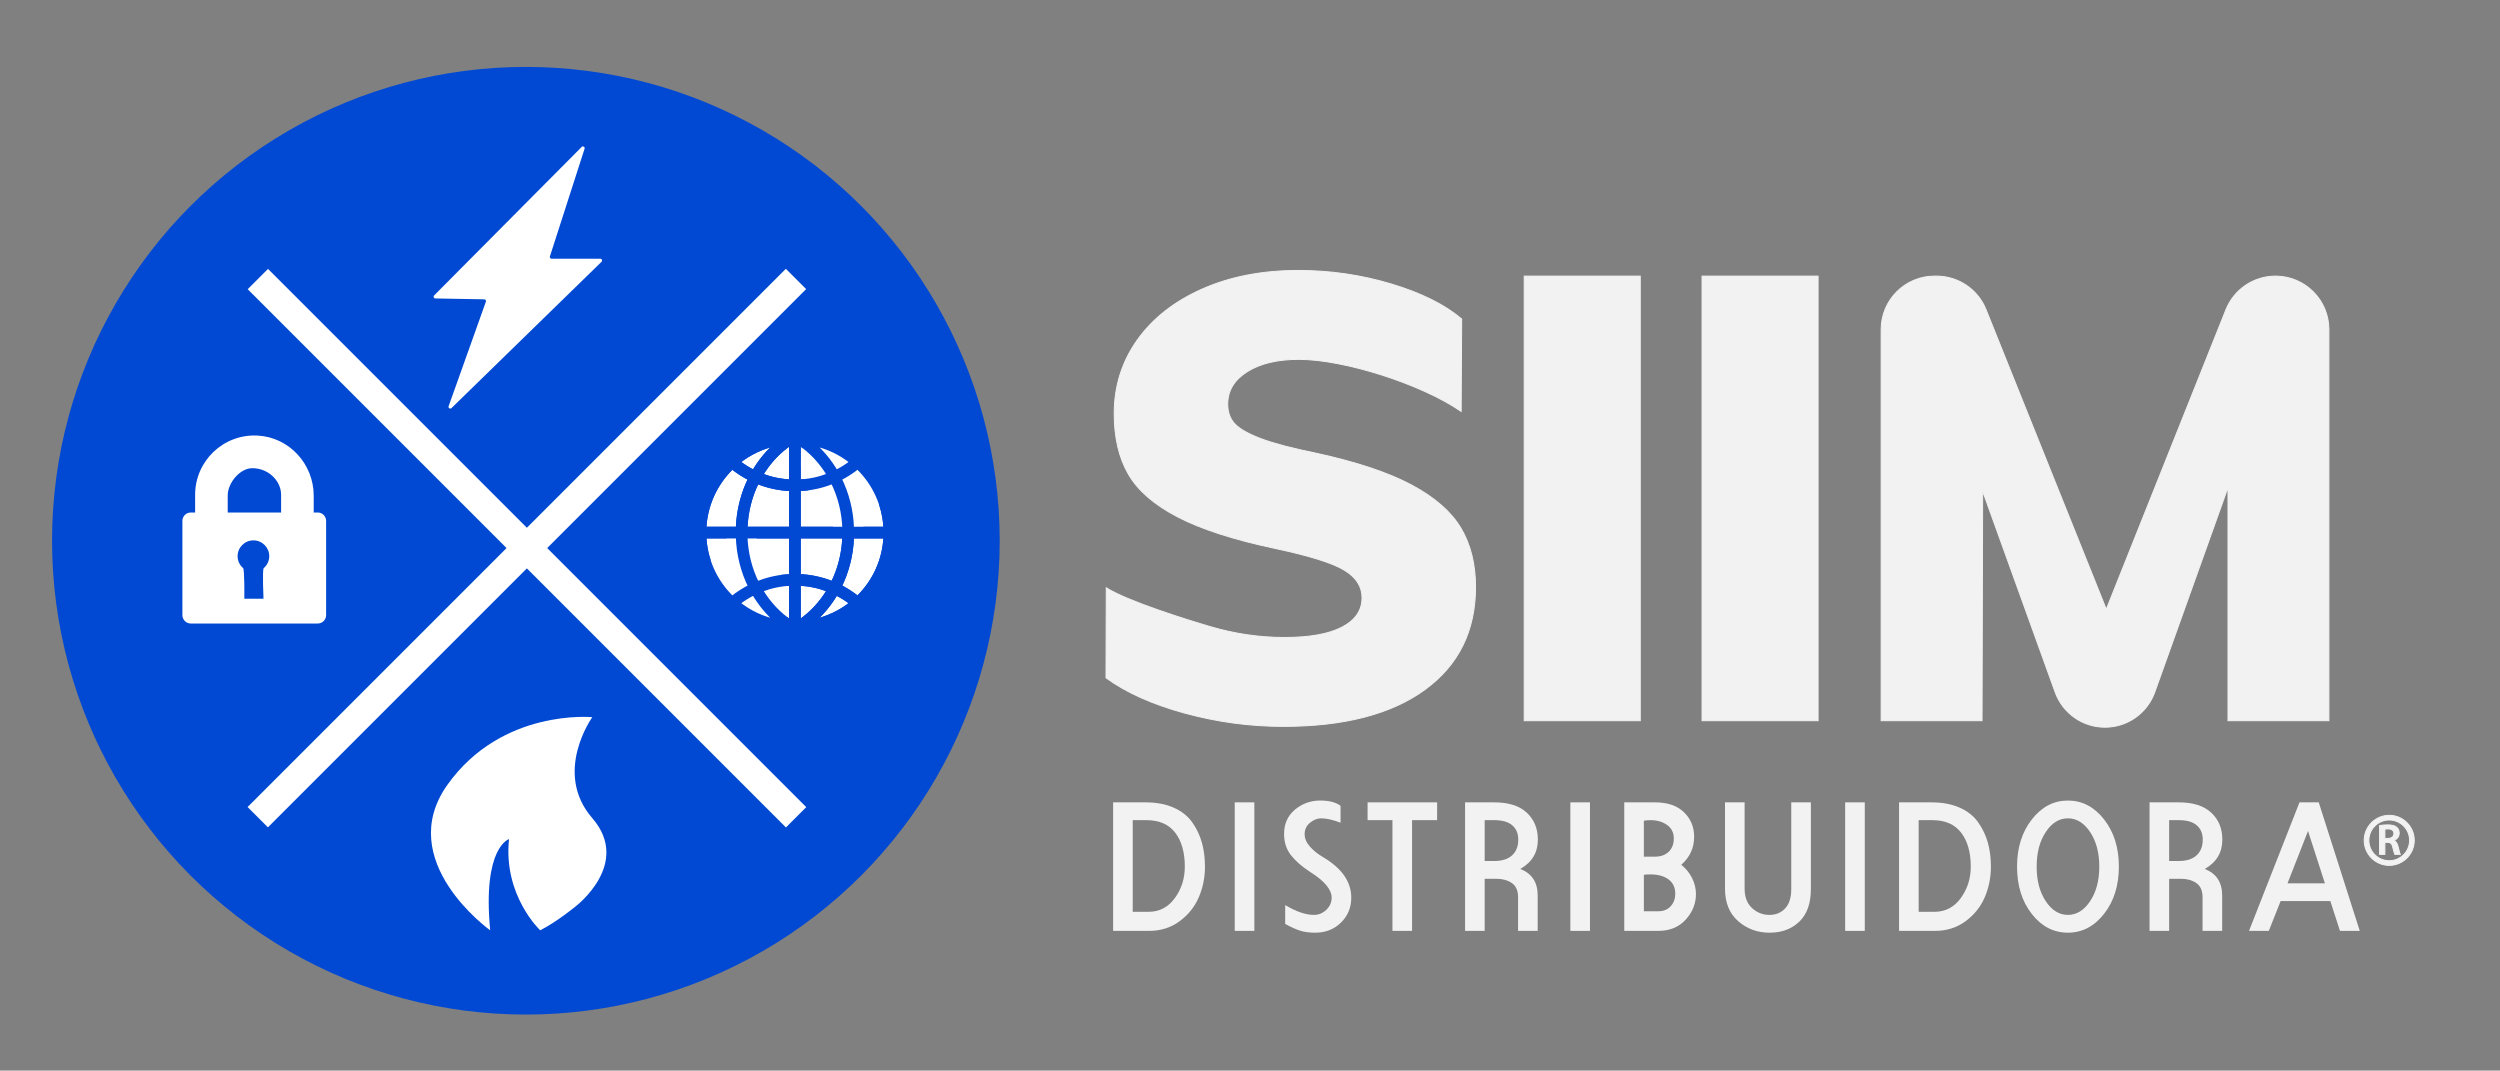 <?xml version="1.0" encoding="utf-8"?>
<!-- Generator: Adobe Illustrator 25.4.1, SVG Export Plug-In . SVG Version: 6.00 Build 0)  -->
<svg version="1.0" xmlns="http://www.w3.org/2000/svg" xmlns:xlink="http://www.w3.org/1999/xlink" x="0px" y="0px"
	 viewBox="0 0 2522 1080" style="enable-background:new 0 0 2522 1080;" xml:space="preserve">
<rect x="0" y="0" width="2522" height="1080" fill="#808080" stroke="none"/>
<g id="Capa_2">
	<circle style="fill:#0149D3;" cx="530.5" cy="545.5" r="478"/>
</g>
<g id="Capa_3">
	
		<rect x="517" y="169" transform="matrix(0.707 0.707 -0.707 0.707 546.703 -213.857)" style="fill:#FFFFFF;" width="29" height="768"/>
	
		<rect x="517" y="169" transform="matrix(-0.707 0.707 -0.707 -0.707 1298.357 568.203)" style="fill:#FFFFFF;" width="29" height="768"/>
</g>
<g id="Capa_4">
	<path style="fill:#FFFFFF;" d="M437.93,298.05l148.86-149.81c1.31-1.32,3.52,0.02,2.94,1.79l-34.99,108.65
		c-0.37,1.14,0.48,2.32,1.69,2.32h49.21c1.59,0,2.38,1.93,1.24,3.04L455.47,411.66c-1.34,1.31-3.54-0.1-2.91-1.86l37.6-105.48
		c0.41-1.14-0.43-2.35-1.64-2.37l-49.38-0.88C437.59,301.05,436.83,299.16,437.93,298.05z"/>
</g>
<g id="Capa_5">
	<circle style="fill-rule:evenodd;clip-rule:evenodd;fill:#FFFFFF;" cx="801" cy="537" r="99"/>
	<g>
		<g>
			<path style="fill-rule:evenodd;clip-rule:evenodd;fill:#0149D3;stroke:#0149D3;stroke-width:4;stroke-miterlimit:10;" d="
				M801.91,434.19c28.47,0,54.24,11.54,72.89,30.19c18.66,18.66,30.2,44.43,30.2,72.9c0,28.47-11.54,54.24-30.2,72.9
				c-18.66,18.65-44.43,30.19-72.89,30.19c-5.34,0-10.59-0.41-15.71-1.19c3.5-4.09,6.36-8.76,8.41-13.83
				c1.12,0.82,2.26,1.61,3.41,2.37V611.2c0.14-1.51,0.21-3.04,0.21-4.58c0-1.2-0.07-2.44-0.21-3.69v-14.05
				c-1.19,0.05-2.38,0.12-3.57,0.21c-0.94-2.48-2.04-4.99-3.26-7.51c2.25-0.24,4.53-0.4,6.82-0.49v-39.92h-33.49
				c-0.94-1.18-1.86-2.3-2.73-3.35c-1.49-1.8-3.05-3.27-4.67-4.43h40.89v-39.92c-11.31-0.43-22.14-2.72-32.21-6.57
				c-0.66-0.25-1.32-0.51-1.98-0.78c-6.67,13.38-10.8,28.58-11.66,44.77c-2.58-0.78-5.21-0.8-7.79-0.08
				c0.88-17.29,5.26-33.55,12.37-47.9c-6.46-3.23-12.52-7.14-18.11-11.62c-0.46,0.44-0.92,0.89-1.37,1.34
				c-15.69,15.69-25.7,37.06-26.69,60.75h28.55c-1.62,1.15-3.18,2.63-4.67,4.43c-0.87,1.06-1.78,2.17-2.73,3.35h-21.15
				c0.34,8.15,1.75,16.03,4.09,23.5c-2.35,3.65-4.6,7.39-6.64,11.12c-0.34,0.62-0.67,1.24-1,1.86c-5.28-12.4-8.21-26.05-8.21-40.37
				c0-28.47,11.54-54.24,30.19-72.9C747.67,445.73,773.44,434.19,801.91,434.19L801.91,434.19z M744.55,466.09
				c4.92,3.83,10.23,7.18,15.87,9.98c6.37-10.95,14.4-20.59,23.7-28.48C769.35,450.51,755.84,456.99,744.55,466.09L744.55,466.09z
				 M819.7,447.6c9.3,7.89,17.33,17.53,23.7,28.48c5.64-2.8,10.96-6.15,15.87-9.98C847.98,456.99,834.48,450.51,819.7,447.6
				L819.7,447.6z M865.18,471.3c-5.59,4.49-11.65,8.39-18.11,11.62c7.46,15.06,11.92,32.22,12.47,50.47h33.7
				c-0.99-23.7-11-45.06-26.69-60.75C866.1,472.19,865.64,471.74,865.18,471.3L865.18,471.3z M893.25,541.17h-33.7
				c-0.56,18.26-5.02,35.42-12.47,50.47c6.46,3.23,12.52,7.14,18.11,11.62c0.46-0.44,0.92-0.89,1.37-1.34
				C882.24,586.24,892.25,564.87,893.25,541.17L893.25,541.17z M859.27,608.48c-4.92-3.83-10.23-7.18-15.87-9.98
				c-6.37,10.95-14.4,20.59-23.7,28.48C834.48,624.06,847.98,617.58,859.27,608.48L859.27,608.48z M767.57,479.26
				c0.33,0.13,0.67,0.26,1,0.39c9.2,3.52,19.1,5.62,29.45,6.05v-38.84C785.82,454.93,775.39,466.04,767.57,479.26L767.57,479.26z
				 M805.8,485.69c10.34-0.42,20.25-2.53,29.45-6.05c0.34-0.13,0.67-0.26,1.01-0.39c-7.83-13.22-18.25-24.33-30.45-32.41V485.69
				L805.8,485.69z M838.01,486.91c-10.07,3.85-20.91,6.14-32.21,6.57v39.92h45.96c-0.55-17.13-4.76-33.2-11.77-47.27
				C839.34,486.4,838.68,486.66,838.01,486.91L838.01,486.91z M851.76,541.17H805.8v39.92c11.31,0.43,22.14,2.72,32.21,6.57
				c0.66,0.25,1.32,0.52,1.98,0.78C847,574.37,851.21,558.3,851.76,541.17L851.76,541.17z M835.25,594.92
				c-9.2-3.52-19.1-5.62-29.45-6.05v38.85c12.2-8.08,22.63-19.19,30.45-32.41C835.92,595.18,835.58,595.05,835.25,594.92z"/>
		</g>
		<g>
			<path style="fill-rule:evenodd;clip-rule:evenodd;fill:#0149D3;stroke:#0149D3;stroke-width:4;stroke-miterlimit:10;" d="
				M801.91,640.37c-28.47,0-54.24-11.54-72.89-30.19c-18.66-18.66-30.2-44.43-30.2-72.9c0-28.47,11.54-54.24,30.2-72.9
				c18.66-18.65,44.43-30.19,72.89-30.19c5.34,0,10.59,0.41,15.71,1.19c-3.5,4.09-6.36,8.76-8.41,13.83
				c-1.12-0.82-2.26-1.61-3.41-2.37v16.52c-0.14,1.51-0.21,3.04-0.21,4.58c0,1.2,0.07,2.44,0.21,3.69v14.05
				c1.19-0.05,2.38-0.12,3.57-0.21c0.94,2.48,2.04,4.99,3.26,7.51c-2.25,0.24-4.53,0.4-6.82,0.49v39.92h33.49
				c0.94,1.18,1.86,2.3,2.73,3.35c1.49,1.8,3.05,3.27,4.67,4.43H805.8v39.92c11.31,0.43,22.14,2.72,32.21,6.57
				c0.66,0.25,1.32,0.51,1.98,0.78c6.67-13.38,10.8-28.58,11.66-44.77c2.58,0.78,5.21,0.8,7.79,0.08
				c-0.88,17.29-5.26,33.55-12.37,47.9c6.46,3.23,12.52,7.14,18.11,11.62c0.46-0.44,0.92-0.89,1.37-1.34
				c15.69-15.69,25.7-37.06,26.69-60.75H864.7c1.62-1.15,3.18-2.63,4.67-4.43c0.87-1.06,1.78-2.17,2.73-3.35h21.15
				c-0.34-8.15-1.75-16.03-4.09-23.5c2.35-3.65,4.6-7.39,6.64-11.12c0.34-0.62,0.67-1.24,1-1.86c5.28,12.4,8.21,26.05,8.21,40.37
				c0,28.47-11.54,54.24-30.19,72.9C856.15,628.84,830.38,640.37,801.91,640.37L801.91,640.37z M859.27,608.48
				c-4.92-3.83-10.23-7.18-15.87-9.98c-6.37,10.95-14.4,20.59-23.7,28.48C834.47,624.06,847.98,617.58,859.27,608.48L859.27,608.48z
				 M784.13,626.97c-9.3-7.89-17.33-17.53-23.7-28.48c-5.64,2.8-10.96,6.15-15.87,9.98C755.84,617.58,769.34,624.06,784.13,626.97
				L784.13,626.97z M738.64,603.27c5.59-4.49,11.65-8.39,18.11-11.62c-7.46-15.06-11.92-32.22-12.47-50.47h-33.7
				c0.99,23.7,11,45.06,26.69,60.75C737.72,602.38,738.18,602.83,738.64,603.27L738.64,603.27z M710.57,533.39h33.7
				c0.56-18.26,5.02-35.42,12.47-50.47c-6.46-3.23-12.52-7.14-18.11-11.62c-0.46,0.44-0.92,0.89-1.37,1.34
				C721.58,488.33,711.57,509.7,710.57,533.39L710.57,533.39z M744.55,466.09c4.92,3.83,10.23,7.18,15.87,9.98
				c6.37-10.95,14.4-20.59,23.7-28.48C769.34,450.51,755.84,456.99,744.55,466.09L744.55,466.09z M836.25,595.31
				c-0.33-0.13-0.67-0.26-1-0.39c-9.2-3.52-19.1-5.62-29.45-6.05v38.84C818,619.64,828.43,608.53,836.25,595.31L836.25,595.31z
				 M798.02,588.88c-10.34,0.42-20.25,2.53-29.45,6.05c-0.34,0.13-0.67,0.26-1.01,0.39c7.83,13.22,18.25,24.33,30.45,32.41V588.88
				L798.02,588.88z M765.81,587.66c10.07-3.85,20.91-6.14,32.21-6.57v-39.92h-45.96c0.55,17.13,4.76,33.2,11.77,47.27
				C764.48,588.17,765.14,587.91,765.81,587.66L765.81,587.66z M752.06,533.39h45.96v-39.92c-11.31-0.43-22.14-2.72-32.21-6.57
				c-0.66-0.25-1.32-0.52-1.98-0.78C756.82,500.2,752.61,516.27,752.06,533.39L752.06,533.39z M768.57,479.65
				c9.2,3.52,19.1,5.62,29.45,6.05v-38.85c-12.2,8.08-22.63,19.19-30.45,32.41C767.9,479.39,768.24,479.52,768.57,479.65z"/>
		</g>
	</g>
</g>
<g id="Capa_6">
	<path style="fill-rule:evenodd;clip-rule:evenodd;fill:#FFFFFF;" d="M494.5,938.5c0,0-98-70-43-147s146-68,146-68
		s-40,55.68,0,101.84c40,46.16-17,89.16-17,89.16s-18.08,15-35.54,24c0,0-37.46-35-31.46-92C513.5,846.5,486.5,854.5,494.5,938.5z"
		/>
</g>
<g id="Capa_8">
	<path style="fill:#FFFFFF;" d="M320.52,629H192.48c-4.69,0-8.48-3.8-8.48-8.48v-95.03c0-4.69,3.8-8.48,8.48-8.48h128.03
		c4.69,0,8.48,3.8,8.48,8.48v95.03C329,625.2,325.2,629,320.52,629z"/>
	<path style="fill:#FFFFFF;" d="M316.47,547v-46.91c0-31.97-24.71-59.03-56.63-60.68c-34.48-1.79-63,25.64-63,59.73V547h32.89
		v-47.31c0-12.47,12.28-27.37,24.75-27.37c16.52,0,29.1,12.9,29.1,26.83V547H316.47z"/>
	<g id="padlock">
		<path style="fill:#0149D3;" d="M266.08,573.07c3.51-2.99,5.54-7.37,5.54-11.98c0-8.82-7.15-15.97-15.97-15.97
			c-8.82,0-15.97,7.15-15.97,15.97c0,4.61,2.03,8.99,5.54,11.98c1.63,1.42,1.25,30.93,1.25,30.93h19.35
			C265.83,604,264.46,574.49,266.08,573.07z"/>
	</g>
</g>
<g id="Capa_9">
	<g>
		<path style="fill:#F2F2F2;stroke:#F2F2F2;stroke-miterlimit:10;" d="M1195.26,719.42c-32.66-8.91-59.17-20.78-79.52-35.63
			L1116,593c21.63,13.58,80.74,32.06,105.35,39.26c24.59,7.22,49.4,10.82,74.43,10.82c25.45,0,44.85-3.5,58.21-10.5
			c13.36-7,20.04-16.86,20.04-29.58c0-11.45-6.04-20.78-18.13-27.99c-12.09-7.21-35.1-14.41-69.03-21.63
			c-41.99-8.91-74.86-19.5-98.61-31.81c-23.76-12.3-40.4-26.72-49.94-43.26s-14.31-36.9-14.31-61.07c0-27.56,7.73-52.27,23.22-74.12
			c15.48-21.84,37.32-39.02,65.53-51.53c28.2-12.51,60.54-18.77,97.02-18.77c32.23,0,63.51,4.56,93.84,13.68
			c30.32,9.12,53.97,20.89,70.94,35.31L1474,415c-40.72-27.99-118.64-52.48-163.59-52.48c-21.63,0-39.03,4.14-52.17,12.41
			c-13.15,8.27-19.72,19.19-19.72,32.76c0,8.06,2.33,14.63,7,19.72c4.66,5.09,13.36,10.08,26.08,14.95
			c12.72,4.88,31.59,9.86,56.62,14.95c40.72,8.91,72.74,19.62,96.07,32.13c23.32,12.52,39.86,27.04,49.62,43.58
			c9.75,16.54,14.63,36.26,14.63,59.17c0,44.12-16.97,78.57-50.9,103.38c-33.94,24.81-81.65,37.22-143.14,37.22
			C1261,732.78,1227.92,728.33,1195.26,719.42z"/>
		<path style="fill:#F2F2F2;stroke:#F2F2F2;stroke-miterlimit:10;" d="M1537.62,278.54h117.06v448.52h-117.06V278.54z"/>
		<path style="fill:#F2F2F2;stroke:#F2F2F2;stroke-miterlimit:10;" d="M1717.02,278.54h117.06v448.52h-117.06V278.54z"/>
		<path style="fill:#F2F2F2;stroke:#F2F2F2;stroke-miterlimit:10;" d="M2349.39,332.4v394.66H2247.6V491.67l-73.87,206.56
			c-7.59,21.23-27.7,35.39-50.25,35.39l0,0c-22.49,0-42.57-14.1-50.2-35.26l-73.17-202.88l-0.64,231.57H1897.7V332.4
			c0-29.74,24.11-53.86,53.86-53.86h1.97c22,0,41.79,13.38,49.98,33.8l121.31,302.31l120.7-302.23
			c8.17-20.46,27.98-33.88,50.01-33.88h0C2325.28,278.54,2349.39,302.65,2349.39,332.4z"/>
	</g>
</g>
<g id="Capa_10">
	<g>
		<path style="fill:#F2F2F2;" d="M1122.91,939.06V809.42h32.78c10.86,0,20.29,1.77,28.29,5.31c7.99,3.54,14.22,8.46,18.68,14.74
			c4.46,6.29,7.72,13.12,9.8,20.51c2.07,7.39,3.11,15.47,3.11,24.26c0,10.99-2.08,21.3-6.23,30.95
			c-4.15,9.65-10.62,17.7-19.41,24.17c-8.79,6.47-19.04,9.71-30.76,9.71H1122.91z M1195.24,874.24c0-14.4-3.24-25.82-9.71-34.24
			c-6.47-8.42-16.11-12.63-28.93-12.63h-13.92v92.47h15.93c10.99,0,19.84-4.61,26.55-13.83
			C1191.88,896.79,1195.24,886.2,1195.24,874.24z"/>
		<path style="fill:#F2F2F2;" d="M1245.6,939.06V809.42h19.78v129.64H1245.6z"/>
		<path style="fill:#F2F2F2;" d="M1352.35,812.9v17.03c-7.81-2.93-14.35-4.4-19.59-4.4c-3.91,0-7.66,1.5-11.26,4.49
			c-3.6,2.99-5.4,6.81-5.4,11.45c0,4.39,1.83,8.64,5.49,12.73c3.66,4.09,8.06,7.6,13.18,10.53c18.92,11.23,28.38,24.84,28.38,40.83
			c0,10.01-3.48,18.4-10.44,25.18c-6.96,6.78-15.56,10.16-25.82,10.16c-5.98,0-11.08-0.67-15.29-2.01
			c-4.21-1.34-9.25-3.6-15.11-6.78v-19.04c11.11,6.59,20.75,9.89,28.93,9.89c4.76,0,8.94-1.71,12.54-5.13
			c3.6-3.42,5.4-7.51,5.4-12.27c0-8.18-7.26-16.85-21.79-26c-8.42-5.49-14.9-11.17-19.41-17.03c-4.52-5.86-6.78-12.94-6.78-21.24
			c0-10.25,3.66-18.43,10.99-24.54c7.33-6.1,15.81-9.16,25.45-9.16C1340.87,807.59,1347.71,809.36,1352.35,812.9z"/>
		<path style="fill:#F2F2F2;" d="M1379.63,827.36v-17.94h70.13v17.94h-25.27v111.7h-19.78v-111.7H1379.63z"/>
		<path style="fill:#F2F2F2;" d="M1477.97,939.06V809.42h29.48c14.4,0,25.33,3.48,32.78,10.44c7.45,6.96,11.17,15.99,11.17,27.1
			c0,13.06-5.92,22.95-17.76,29.66c11.72,4.52,17.58,13.43,17.58,26.73v35.71h-19.78v-33.88c0-6.71-2.11-11.5-6.32-14.37
			c-4.21-2.87-9.43-4.3-15.66-4.3h-11.72v52.55H1477.97z M1507.45,827.36h-9.71v41.2h9.89c7.69,0,13.61-1.89,17.76-5.68
			c4.15-3.78,6.23-9.09,6.23-15.93c0-6.1-2.01-10.9-6.04-14.38C1521.55,829.1,1515.5,827.36,1507.45,827.36z"/>
		<path style="fill:#F2F2F2;" d="M1584.17,939.06V809.42h19.78v129.64H1584.17z"/>
		<path style="fill:#F2F2F2;" d="M1710.88,901.89c0,9.64-3.45,18.25-10.35,25.82c-6.9,7.57-16.08,11.35-27.56,11.35h-34.42V809.42
			h31.13c12.57,0,22.28,3.33,29.12,9.98c6.83,6.66,10.25,14.86,10.25,24.63c0,11.35-4.33,20.81-13,28.38
			c4.64,3.66,8.27,8.12,10.9,13.37C1709.57,891.03,1710.88,896.4,1710.88,901.89z M1688.54,845.86c0-5.86-2.26-10.41-6.78-13.64
			c-4.52-3.23-10.07-4.85-16.66-4.85c-2.32,0-4.58,0.18-6.78,0.55v36.26h11.35c5.74,0,10.31-1.65,13.73-4.94
			C1686.83,855.93,1688.54,851.47,1688.54,845.86z M1690.01,901.71c0-6.35-2.26-11.2-6.78-14.56c-4.52-3.36-10.62-5.04-18.31-5.04
			c-2.81,0-5.01,0.12-6.59,0.37v36.81h14.47c5.37,0,9.58-1.71,12.63-5.13C1688.48,910.74,1690.01,906.59,1690.01,901.71z"/>
		<path style="fill:#F2F2F2;" d="M1740.18,809.42h19.78v87.16c0,8.3,2.47,14.77,7.42,19.41c4.94,4.64,10.83,6.96,17.67,6.96
			c6.47,0,11.75-2.2,15.84-6.59c4.09-4.39,6.13-10.86,6.13-19.41v-87.53h19.78v87.53c0,14.41-3.88,25.33-11.63,32.78
			c-7.75,7.45-17.79,11.17-30.12,11.17c-12.21,0-22.74-3.87-31.59-11.63c-8.85-7.75-13.28-18.65-13.28-32.69V809.42z"/>
		<path style="fill:#F2F2F2;" d="M1861.4,939.06V809.42h19.78v129.64H1861.4z"/>
		<path style="fill:#F2F2F2;" d="M1915.78,939.06V809.42h32.78c10.86,0,20.29,1.77,28.29,5.31c7.99,3.54,14.22,8.46,18.68,14.74
			c4.46,6.29,7.72,13.12,9.8,20.51c2.07,7.39,3.11,15.47,3.11,24.26c0,10.99-2.08,21.3-6.23,30.95
			c-4.15,9.65-10.62,17.7-19.41,24.17c-8.79,6.47-19.04,9.71-30.76,9.71H1915.78z M1988.11,874.24c0-14.4-3.24-25.82-9.71-34.24
			c-6.47-8.42-16.11-12.63-28.93-12.63h-13.92v92.47h15.93c10.99,0,19.84-4.61,26.55-13.83
			C1984.75,896.79,1988.11,886.2,1988.11,874.24z"/>
		<path style="fill:#F2F2F2;" d="M2034.8,874.24c0-19.04,4.97-34.91,14.92-47.61c9.95-12.69,22.07-19.04,36.35-19.04
			c14.4,0,26.58,6.35,36.53,19.04c9.95,12.7,14.92,28.57,14.92,47.61c0,19.04-4.98,34.92-14.92,47.61
			c-9.95,12.7-22.13,19.04-36.53,19.04c-14.41,0-26.55-6.32-36.44-18.95C2039.75,909.3,2034.8,893.41,2034.8,874.24z
			 M2063.74,839.36c-6.11,9.22-9.16,20.85-9.16,34.88c0,14.04,3.05,25.67,9.16,34.88c6.1,9.22,13.55,13.82,22.34,13.82
			c8.79,0,16.27-4.61,22.43-13.82c6.16-9.22,9.25-20.84,9.25-34.88c0-14.04-3.08-25.66-9.25-34.88
			c-6.17-9.22-13.64-13.83-22.43-13.83C2077.29,825.53,2069.84,830.14,2063.74,839.36z"/>
		<path style="fill:#F2F2F2;" d="M2168.47,939.06V809.42h29.48c14.4,0,25.33,3.48,32.78,10.44c7.45,6.96,11.17,15.99,11.17,27.1
			c0,13.06-5.92,22.95-17.76,29.66c11.72,4.52,17.58,13.43,17.58,26.73v35.71h-19.78v-33.88c0-6.71-2.11-11.5-6.32-14.37
			c-4.21-2.87-9.43-4.3-15.66-4.3h-11.72v52.55H2168.47z M2197.95,827.36h-9.71v41.2h9.89c7.69,0,13.61-1.89,17.76-5.68
			c4.15-3.78,6.23-9.09,6.23-15.93c0-6.1-2.01-10.9-6.04-14.38C2212.05,829.1,2206.01,827.36,2197.95,827.36z"/>
		<path style="fill:#F2F2F2;" d="M2268.82,939.06l50.91-129.64h19.41l41.38,129.64h-19.96l-9.71-30.03h-50.17l-11.9,30.03H2268.82z
			 M2328.33,838.35l-20.69,52.74h37.72L2328.33,838.35z"/>
	</g>
</g>
<g id="Capa_11">
	<path style="fill:#F2F2F2;stroke:#F2F2F2;stroke-miterlimit:10;" d="M2410.25,873c-13.92,0-25.25-11.33-25.25-25.25
		s11.33-25.25,25.25-25.25s25.25,11.33,25.25,25.25S2424.17,873,2410.25,873z M2410.25,827.2c-11.33,0-20.55,9.22-20.55,20.55
		s9.22,20.55,20.55,20.55s20.55-9.22,20.55-20.55S2421.58,827.2,2410.25,827.2z"/>
	<g>
		<path style="fill:#F2F2F2;stroke:#F2F2F2;stroke-miterlimit:10;" d="M2400.52,832.78c2.05-0.37,5.04-0.63,8.17-0.63
			c4.23,0,7.11,0.71,9.1,2.38c1.62,1.35,2.54,3.39,2.54,5.92c0,3.8-2.58,6.39-5.36,7.37v0.13c2.14,0.81,3.38,2.84,4.11,5.71
			c0.94,3.69,1.74,7.07,2.33,8.22h-5.53c-0.46-0.85-1.16-3.29-1.99-6.96c-0.85-3.85-2.24-5.09-5.31-5.16h-2.71v12.12h-5.35V832.78z
			 M2405.86,845.79h3.19c3.65,0,5.91-1.93,5.91-4.86c0-3.21-2.26-4.72-5.75-4.73c-1.71,0-2.8,0.13-3.35,0.27V845.79z"/>
	</g>
</g>
</svg>

